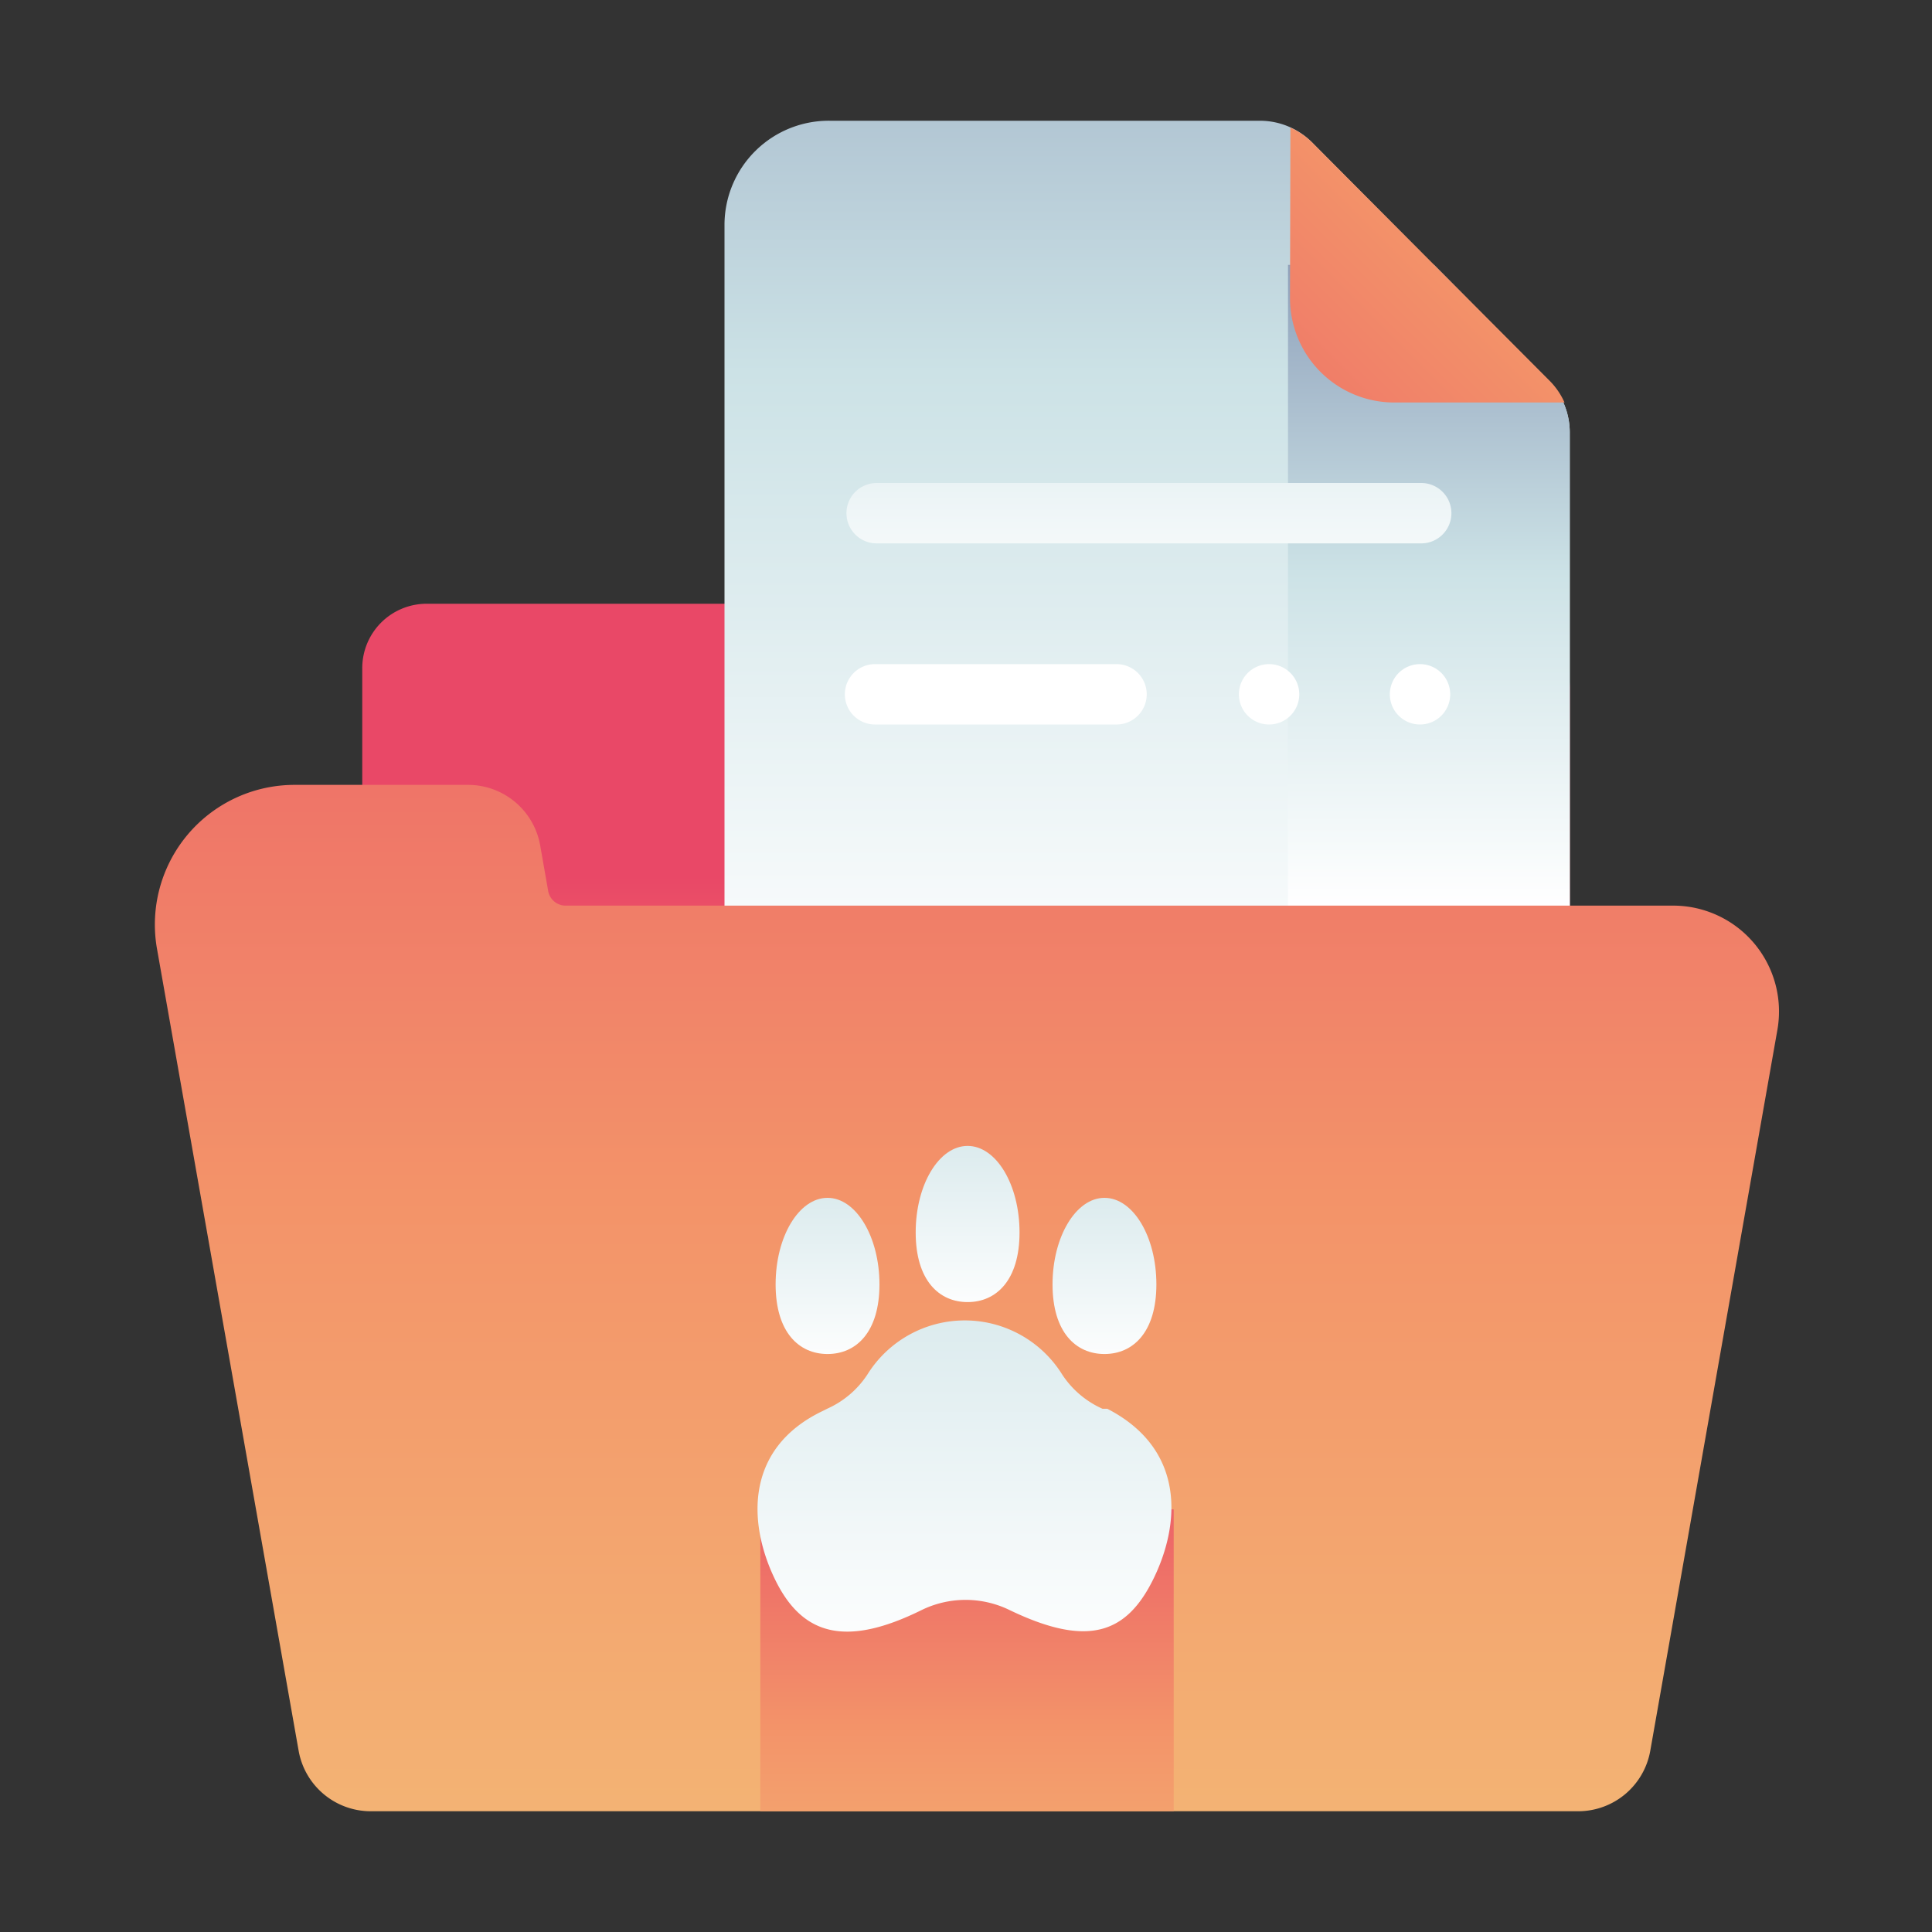 <svg id="Layer_1" data-name="Layer 1" xmlns="http://www.w3.org/2000/svg" xmlns:xlink="http://www.w3.org/1999/xlink" viewBox="0 0 48 48"><rect x="0" y="0" width="48" height="48" fill="#333333" stroke="none"/><defs><style>.cls-1{fill:url(#linear-gradient);}.cls-2{fill:url(#linear-gradient-2);}.cls-3{fill:url(#linear-gradient-3);}.cls-4{fill:url(#linear-gradient-4);}.cls-5{fill:url(#linear-gradient-5);}.cls-6{fill:url(#linear-gradient-6);}.cls-7{fill:url(#linear-gradient-7);}.cls-8{fill:url(#linear-gradient-8);}.cls-9{fill:url(#linear-gradient-9);}.cls-10{fill:url(#linear-gradient-10);}.cls-11{fill:url(#linear-gradient-11);}.cls-12{fill:url(#linear-gradient-12);}.cls-13{fill:url(#linear-gradient-13);}.cls-14{fill:url(#linear-gradient-14);}</style><linearGradient id="linear-gradient" x1="24" y1="39.58" x2="24" y2="21.78" gradientUnits="userSpaceOnUse"><stop offset="0" stop-color="#f3c57a"/><stop offset="0.49" stop-color="#f39369"/><stop offset="1" stop-color="#e94867"/></linearGradient><linearGradient id="linear-gradient-2" x1="28.54" y1="25.37" x2="28.54" y2="-5.61" gradientUnits="userSpaceOnUse"><stop offset="0" stop-color="#fff"/><stop offset="0.52" stop-color="#cce2e6"/><stop offset="1" stop-color="#8fa1bb"/></linearGradient><linearGradient id="linear-gradient-3" x1="35.54" y1="22.5" x2="35.54" y2="6.55" xlink:href="#linear-gradient-2"/><linearGradient id="linear-gradient-4" x1="45.65" y1="-3.6" x2="25.38" y2="16.66" xlink:href="#linear-gradient"/><linearGradient id="linear-gradient-5" x1="28.54" y1="15.19" x2="28.54" y2="0.17" xlink:href="#linear-gradient-2"/><linearGradient id="linear-gradient-6" x1="24.76" y1="15.19" x2="24.76" y2="0.17" xlink:href="#linear-gradient-2"/><linearGradient id="linear-gradient-7" x1="35.28" y1="15.19" x2="35.28" y2="0.17" xlink:href="#linear-gradient-2"/><linearGradient id="linear-gradient-8" x1="31.53" y1="15.19" x2="31.53" y2="0.17" xlink:href="#linear-gradient-2"/><linearGradient id="linear-gradient-9" x1="24" y1="53.83" x2="24" y2="4.61" xlink:href="#linear-gradient"/><linearGradient id="linear-gradient-10" x1="24.02" y1="50.91" x2="24.02" y2="34.53" xlink:href="#linear-gradient"/><linearGradient id="linear-gradient-11" x1="24" y1="41.35" x2="24" y2="17.21" xlink:href="#linear-gradient-2"/><linearGradient id="linear-gradient-12" x1="20.56" y1="34.05" x2="20.56" y2="21.98" xlink:href="#linear-gradient-2"/><linearGradient id="linear-gradient-13" x1="24.04" y1="32.76" x2="24.04" y2="20.69" xlink:href="#linear-gradient-2"/><linearGradient id="linear-gradient-14" x1="-402.44" y1="34.05" x2="-402.44" y2="21.98" gradientTransform="matrix(-1, 0, 0, 1, -375, 0)" xlink:href="#linear-gradient-2"/></defs><title>pet, folder, file, document, page</title><path class="cls-1" d="M10.6,15H36.91A2.09,2.09,0,0,1,39,17.09V32.25a0,0,0,0,1,0,0H9a0,0,0,0,1,0,0V16.6A1.6,1.6,0,0,1,10.6,15Z"/><path class="cls-2" d="M20.63,3A2.59,2.59,0,0,0,18,5.59V28.41A2.59,2.59,0,0,0,20.63,31H36.45A2.59,2.59,0,0,0,39,28.41V10.75a1.82,1.82,0,0,0-.53-1.29L32.59,3.53A1.83,1.83,0,0,0,31.3,3Z"/><path class="cls-3" d="M32,31h4.41A2.59,2.59,0,0,0,39,28.41V10.75a1.82,1.82,0,0,0-.53-1.29L35.63,6.58H32Z"/><path class="cls-4" d="M32.05,7.4A2.59,2.59,0,0,0,34.64,10h4.23a1.82,1.82,0,0,0-.36-.53L32.59,3.53a1.82,1.82,0,0,0-.53-.36Z"/><path class="cls-5" d="M35.31,13.5H21.78a.75.75,0,0,1-.75-.75h0a.75.75,0,0,1,.75-.75H35.31a.75.75,0,0,1,.75.75h0A.75.75,0,0,1,35.31,13.5Z"/><path class="cls-6" d="M27.74,18h-6a.75.75,0,0,1-.75-.75h0a.75.75,0,0,1,.75-.75h6a.75.75,0,0,1,.75.75h0A.75.75,0,0,1,27.74,18Z"/><path class="cls-7" d="M35.28,18h0a.75.75,0,0,1-.75-.75h0a.75.75,0,0,1,.75-.75h0a.75.75,0,0,1,.75.75h0A.75.75,0,0,1,35.28,18Z"/><path class="cls-8" d="M31.53,18h0a.75.75,0,0,1-.75-.75h0a.75.75,0,0,1,.75-.75h0a.75.75,0,0,1,.75.75h0A.75.75,0,0,1,31.53,18Z"/><path class="cls-9" d="M13.62,22.14,13.42,21a1.82,1.82,0,0,0-1.79-1.5H7.32A3.47,3.47,0,0,0,3.9,23.57L7.42,43.5A1.82,1.82,0,0,0,9.21,45h30a1.82,1.82,0,0,0,1.79-1.5l3.16-17.92a2.63,2.63,0,0,0-2.59-3.08H14.05A.44.44,0,0,1,13.62,22.14Z"/><rect class="cls-10" x="18.89" y="37.5" width="10.27" height="7.5"/><path class="cls-11" d="M27.51,35,27.39,35a2.33,2.33,0,0,1-1-.85,2.85,2.85,0,0,0-4.84,0,2.33,2.33,0,0,1-1,.85l-.12.06c-1.95.94-1.84,2.82-1.17,4.19S21,40.94,22.9,40h0a2.49,2.49,0,0,1,2.18,0h0c1.95.94,2.91.59,3.58-.78S29.45,36,27.51,35Z"/><path class="cls-12" d="M21.85,31.91c0,1.19-.58,1.73-1.29,1.73s-1.29-.54-1.29-1.73.58-2.15,1.29-2.15S21.85,30.73,21.85,31.91Z"/><path class="cls-13" d="M25.33,30.62c0,1.19-.58,1.73-1.29,1.73s-1.29-.54-1.29-1.73.58-2.15,1.29-2.15S25.33,29.43,25.33,30.62Z"/><path class="cls-14" d="M26.15,31.91c0,1.19.58,1.73,1.29,1.73s1.29-.54,1.29-1.73-.58-2.15-1.29-2.15S26.15,30.73,26.15,31.91Z"/></svg>